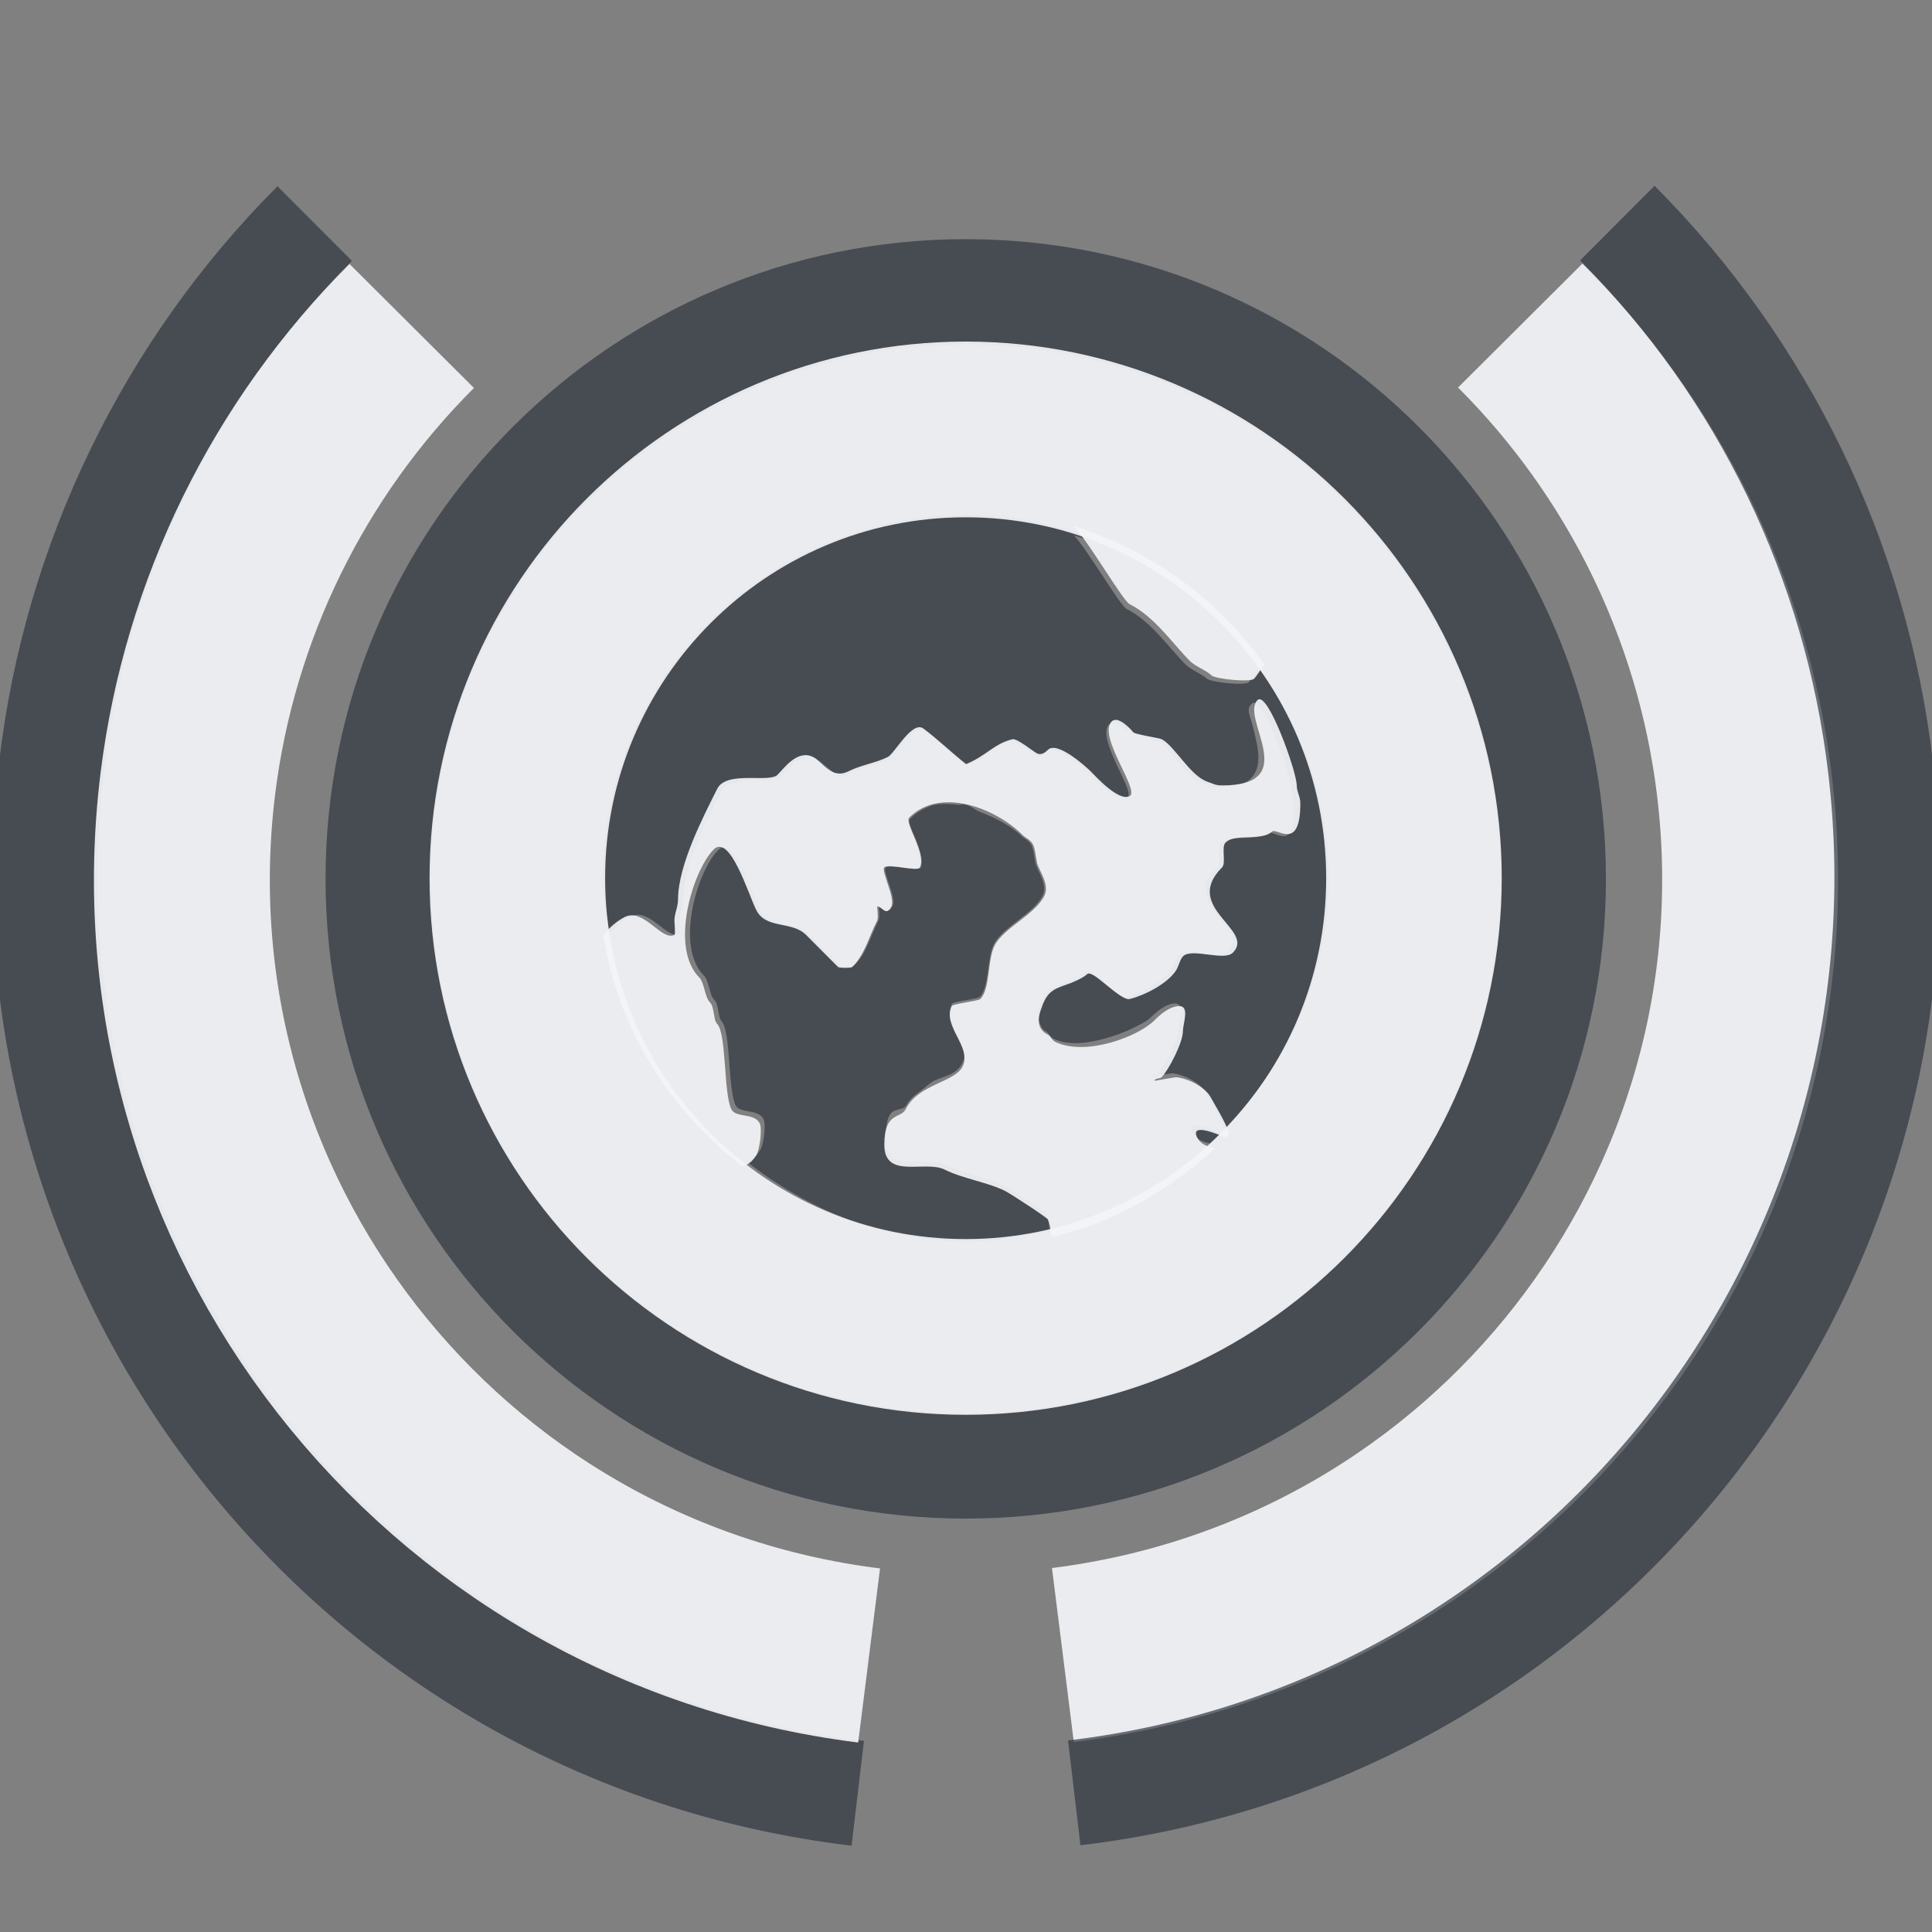 <?xml version="1.0" encoding="UTF-8" standalone="no"?>
<!-- Created with Inkscape (http://www.inkscape.org/) -->

<svg
   xmlns:dc="http://purl.org/dc/elements/1.1/"
   xmlns:cc="http://creativecommons.org/ns#"
   xmlns:rdf="http://www.w3.org/1999/02/22-rdf-syntax-ns#"
   xmlns:svg="http://www.w3.org/2000/svg"
   xmlns="http://www.w3.org/2000/svg"
   xmlns:xlink="http://www.w3.org/1999/xlink"
   xmlns:sodipodi="http://sodipodi.sourceforge.net/DTD/sodipodi-0.dtd"
   xmlns:inkscape="http://www.inkscape.org/namespaces/inkscape"
   width="22"
   height="22"
   id="svg27665"
   version="1.1"
   inkscape:version="0.48.3.1 r9886"
   sodipodi:docname="preferences-desktop-locale.svg">
  <rect width="100%" height="100%" fill="#808080" stroke="none"/>
  <defs
     id="defs27667" />
  <sodipodi:namedview
     id="base"
     pagecolor="#ffffff"
     bordercolor="#666666"
     borderopacity="1.0"
     inkscape:pageopacity="0.0"
     inkscape:pageshadow="2"
     inkscape:zoom="32"
     inkscape:cx="11.882607"
     inkscape:cy="11.811695"
     inkscape:document-units="px"
     inkscape:current-layer="layer1"
     showgrid="true"
     inkscape:window-width="1920"
     inkscape:window-height="1023"
     inkscape:window-x="-10"
     inkscape:window-y="35"
     inkscape:window-maximized="1"
     inkscape:snap-bbox="true"
     inkscape:bbox-paths="true"
     inkscape:bbox-nodes="true"
     inkscape:snap-bbox-edge-midpoints="true"
     inkscape:snap-bbox-midpoints="true"
     inkscape:object-paths="true"
     inkscape:snap-intersection-paths="true"
     inkscape:object-nodes="true"
     inkscape:snap-smooth-nodes="true"
     inkscape:snap-midpoints="true"
     inkscape:snap-object-midpoints="true"
     inkscape:snap-center="true"
     inkscape:snap-global="false"
     showguides="false"
     inkscape:guide-bbox="true"
     fit-margin-top="0"
     fit-margin-left="0"
     fit-margin-right="0"
     fit-margin-bottom="0"
     inkscape:showpageshadow="false">
    <sodipodi:guide
       orientation="0,1"
       position="600,300"
       id="guide3572" />
    <sodipodi:guide
       orientation="1,0"
       position="294.419,12.122"
       id="guide3574" />
    <sodipodi:guide
       orientation="0,1"
       position="456.044,600"
       id="guide3576" />
    <sodipodi:guide
       orientation="0,1"
       position="-2.8882813e-06,-8.4406273e-05"
       id="guide3578" />
    <sodipodi:guide
       orientation="1,0"
       position="-2.8882813e-06,157.584"
       id="guide3580" />
    <sodipodi:guide
       orientation="1,0"
       position="600,121.218"
       id="guide3582" />
    <sodipodi:guide
       orientation="0,1"
       position="600,-714.344"
       id="guide5928" />
    <sodipodi:guide
       orientation="0,1"
       position="600,-414.344"
       id="guide5930" />
    <sodipodi:guide
       orientation="0,1"
       position="600,-1014.343"
       id="guide5932" />
    <sodipodi:guide
       orientation="0,1"
       position="451.57,524.996"
       id="guide5294" />
    <sodipodi:guide
       orientation="0,1"
       position="451.57,75.014"
       id="guide5296" />
    <sodipodi:guide
       orientation="0,1"
       position="496.015,-931.364"
       id="guide5413" />
    <sodipodi:guide
       orientation="0,1"
       position="457.349,-489.344"
       id="guide5415" />
    <inkscape:grid
       type="xygrid"
       id="grid3070"
       empspacing="5"
       visible="true"
       enabled="true"
       snapvisiblegridlinesonly="true"
       originx="4.3243213e-05px"
       originy="-2.6947047e-05px" />
  </sodipodi:namedview>
  <g
     inkscape:label="Camada 1"
     inkscape:groupmode="layer"
     id="layer1"
     transform="translate(3364.417,-2094.719)">
    <path
       style="color:#000000;fill:#2f3741;fill-opacity:0.7;fill-rule:nonzero;stroke:none;stroke-width:2;marker:none;visibility:visible;display:inline;overflow:visible;enable-background:accumulate"
       d="m -3353.417,2100.582 c -2.281,0 -4.136,1.855 -4.136,4.136 0,0.218 0.048,0.427 0.079,0.636 0.064,-0.075 0.142,-0.15 0.239,-0.199 0.215,-0.107 0.413,0.271 0.557,0.199 0.013,0 0,-0.141 0,-0.159 0,-0.082 0.041,-0.148 0.041,-0.239 0,-0.383 0.29,-0.938 0.437,-1.233 0.021,-0.044 0.071,-0.061 0.12,-0.079 0.066,-0.025 0.154,-0.039 0.239,-0.041 0.144,0 0.27,0.013 0.318,-0.041 0.072,-0.072 0.222,-0.287 0.398,-0.199 0.053,0.025 0.098,0.074 0.159,0.119 0.031,0.024 0.08,0.072 0.119,0.079 0.039,0.013 0.069,-0.015 0.119,-0.04 0.143,-0.07 0.298,-0.089 0.438,-0.159 0.074,-0.037 0.272,-0.412 0.398,-0.318 0.163,0.122 0.318,0.272 0.477,0.398 0.228,-0.094 0.31,-0.226 0.517,-0.278 0.054,-0.014 0.235,0.138 0.278,0.159 0.052,0.027 0.102,-0.023 0.12,-0.041 0.106,-0.106 0.438,0.199 0.477,0.239 0.066,0.065 0.315,0.339 0.437,0.278 0.031,-0.017 0.025,-0.052 0,-0.119 -0.076,-0.205 -0.322,-0.593 -0.199,-0.716 0.019,-0.02 0.054,-0.013 0.079,0 0.038,0 0.047,0.018 0.079,0.041 0.033,0.023 0.076,0.033 0.079,0.041 0.014,0.026 0.3,0.11 0.318,0.12 0.146,0.072 0.319,0.411 0.517,0.477 0.055,0.02 0.082,0.041 0.159,0.041 0.113,0 0.211,-0.019 0.278,-0.041 0.066,-0.021 0.088,-0.043 0.119,-0.079 0.128,-0.148 0.048,-0.399 0,-0.597 -0.013,-0.05 -0.041,-0.119 -0.041,-0.159 0,-0.041 0.015,-0.055 0.041,-0.079 0.111,-0.111 0.438,0.799 0.438,0.954 0,0.067 0.041,0.125 0.041,0.199 0,0.275 -0.047,0.354 -0.12,0.358 -0.072,0 -0.172,-0.066 -0.199,-0.041 -0.115,0.112 -0.412,0.015 -0.517,0.12 -0.048,0.047 0.013,0.231 -0.041,0.278 -0.055,0.055 -0.099,0.108 -0.12,0.159 -0.021,0.05 0,0.113 0,0.159 0.022,0.181 0.21,0.305 0.279,0.437 0.035,0.065 0.024,0.134 -0.041,0.199 -0.025,0.024 -0.07,0.039 -0.12,0.04 -0.147,0 -0.364,-0.072 -0.437,0 -0.038,0.038 -0.05,0.116 -0.079,0.159 -0.1,0.15 -0.35,0.276 -0.517,0.318 -0.105,0.026 -0.415,-0.341 -0.477,-0.278 -0.042,0.041 -0.161,0.094 -0.239,0.119 -0.064,0.022 -0.112,0.052 -0.159,0.079 -0.043,0.041 -0.088,0.105 -0.12,0.199 -0.024,0.071 -0.014,0.114 0,0.159 0.014,0.045 0.032,0.095 0.079,0.119 0.034,0.018 0.046,0.064 0.079,0.079 0.169,0.084 0.383,0.058 0.597,0 0.106,-0.03 0.232,-0.075 0.318,-0.12 0.086,-0.044 0.153,-0.072 0.199,-0.119 0.059,-0.058 0.17,-0.159 0.278,-0.159 0.118,0 0.041,0.196 0.041,0.278 0,0.133 -0.165,0.443 -0.239,0.517 -0.021,0.015 -0.079,0.013 -0.079,0.041 0,0 0.221,-0.041 0.238,-0.041 0.076,0 0.318,0.079 0.398,0.239 0.027,0.052 0.163,0.269 0.199,0.398 0.724,-0.744 1.193,-1.743 1.193,-2.863 0,-0.895 -0.31,-1.708 -0.795,-2.386 -0.045,0.052 -0.088,0.128 -0.119,0.159 -0.042,0.042 -0.434,0 -0.477,-0.041 -0.054,-0.054 -0.175,-0.096 -0.239,-0.159 -0.199,-0.199 -0.397,-0.497 -0.676,-0.636 -0.071,-0.036 -0.464,-0.703 -0.597,-0.835 0.173,0.055 0.355,0.082 0.517,0.159 -0.536,-0.255 -1.118,-0.398 -1.75,-0.398 z m 3.341,1.75 c -0.266,-0.371 -0.583,-0.689 -0.955,-0.955 0.362,0.263 0.694,0.591 0.955,0.955 z m -3.699,1.551 c -0.099,0.025 -0.2,0.08 -0.278,0.159 -0.043,0.043 0.082,0.233 0.119,0.398 0.013,0.055 0.02,0.121 0,0.159 -0.027,0.052 -0.352,-0.046 -0.398,0 -0.039,0.039 0.127,0.342 0.079,0.437 -0.03,0.058 -0.055,0.054 -0.079,0.041 -0.024,-0.015 -0.05,-0.041 -0.079,-0.041 0,0 0.016,0.128 0,0.159 -0.101,0.203 -0.14,0.379 -0.278,0.517 -0.013,0.013 -0.146,0.013 -0.159,0 -0.11,-0.11 -0.251,-0.251 -0.358,-0.358 -0.162,-0.162 -0.449,-0.062 -0.557,-0.278 -0.09,-0.179 -0.295,-0.858 -0.477,-0.676 -0.231,0.231 -0.499,1.091 -0.159,1.432 0.058,0.058 0.057,0.217 0.12,0.278 0.048,0.05 0.037,0.195 0.079,0.239 0.105,0.105 0.071,0.778 0.159,0.955 0.05,0.1 0.257,0.037 0.318,0.159 0.032,0.064 0,0.303 -0.041,0.358 -0.066,0.1 -0.115,0.107 -0.159,0.12 0.7,0.546 1.549,0.915 2.505,0.915 0.331,0 0.646,-0.047 0.955,-0.12 -0.013,-0.071 -0.015,-0.148 -0.041,-0.199 -0.013,-0.024 -0.429,-0.294 -0.477,-0.318 -0.201,-0.1 -0.469,-0.136 -0.676,-0.239 -0.11,-0.054 -0.296,-0.034 -0.438,-0.041 -0.07,0 -0.113,0 -0.159,-0.041 -0.047,-0.037 -0.079,-0.101 -0.079,-0.199 0,-0.188 0.027,-0.28 0.079,-0.318 0.053,-0.039 0.132,-0.024 0.159,-0.079 0.037,-0.07 0.1,-0.115 0.159,-0.159 0.052,-0.038 0.104,-0.091 0.159,-0.119 0.064,-0.03 0.146,-0.05 0.199,-0.079 0.052,-0.031 0.098,-0.074 0.119,-0.119 0.11,-0.218 -0.231,-0.453 -0.119,-0.676 0.014,-0.027 0.294,-0.054 0.318,-0.079 0.11,-0.11 0.079,-0.436 0.159,-0.597 0.099,-0.199 0.452,-0.347 0.557,-0.557 0.059,-0.12 -0.048,-0.264 -0.079,-0.358 -0.015,-0.064 -0.019,-0.134 -0.041,-0.199 -0.022,-0.065 -0.093,-0.093 -0.119,-0.119 -0.115,-0.115 -0.299,-0.209 -0.477,-0.278 -0.062,-0.024 -0.095,-0.065 -0.159,-0.079 -0.03,-0.013 -0.05,0 -0.079,0 -0.09,-0.013 -0.195,-0.016 -0.278,0 z m 2.943,3.659 c -0.02,0.013 -0.022,0.037 0,0.079 0.019,0.038 0.045,0.061 0.079,0.079 0.035,0.02 0.075,0.031 0.119,0.041 0.042,-0.038 0.079,-0.079 0.119,-0.12 -0.048,-0.021 -0.153,-0.065 -0.239,-0.079 -0.039,-0.013 -0.061,-0.013 -0.079,0 z"
       id="path3787"
       inkscape:connector-curvature="0" />
    <path
       transform="matrix(1.338,0,0,1.337,-3364.124,2095.368)"
       d="m 13,7 c 0,2.761 -2.239,5 -5,5 -2.761,0 -5,-2.239 -5,-5 0,-2.761 2.239,-5 5,-5 2.761,0 5,2.239 5,5 z"
       sodipodi:ry="5"
       sodipodi:rx="5"
       sodipodi:cy="7.0000272"
       sodipodi:cx="8.0000429"
       id="path3775"
       style="color:#000000;fill:none;stroke:#2f3741;stroke-width:0.897;stroke-miterlimit:4;stroke-opacity:0.7;stroke-dasharray:none;marker:none;visibility:visible;display:inline;overflow:visible;enable-background:accumulate"
       sodipodi:type="arc"
       inkscape:transform-center-x="-0.0011542293"
       inkscape:transform-center-y="8.3225827e-05" />
    <path
       inkscape:transform-center-y="1.3810853"
       inkscape:transform-center-x="5.330701"
       sodipodi:type="arc"
       style="color:#000000;fill:none;stroke:#2f3741;stroke-width:0.758;stroke-miterlimit:4;stroke-opacity:0.7;stroke-dasharray:none;stroke-dashoffset:9.8;marker:none;visibility:visible;display:inline;overflow:visible;enable-background:accumulate"
       id="path3885"
       sodipodi:cx="8.0000429"
       sodipodi:cy="7.0000272"
       sodipodi:rx="6.6305737"
       sodipodi:ry="6.6305737"
       d="M 1.908,9.617 C 0.463,6.252 2.019,2.353 5.384,0.908 6.752,0.32 8.278,0.21 9.716,0.595"
       transform="matrix(0.791,-1.373,1.37,0.793,-3369.334,2110.133)"
       sodipodi:start="2.7359501"
       sodipodi:end="4.9741884"
       sodipodi:open="true" />
    <path
       sodipodi:open="true"
       sodipodi:end="4.9741884"
       sodipodi:start="2.7423119"
       transform="matrix(0.694,-1.199,1.202,0.692,-3367.379,2109.478)"
       d="M 2.071,9.502 C 0.69,6.227 2.224,2.453 5.498,1.071 6.817,0.515 8.283,0.414 9.666,0.784"
       sodipodi:ry="6.4349308"
       sodipodi:rx="6.4349308"
       sodipodi:cy="7.0000272"
       sodipodi:cx="8.0000429"
       id="path3873"
       style="color:#000000;fill:none;stroke:#f3f4f7;stroke-width:1.443;stroke-miterlimit:4;stroke-opacity:0.928;stroke-dasharray:none;stroke-dashoffset:9.8;marker:none;visibility:visible;display:inline;overflow:visible;enable-background:accumulate"
       sodipodi:type="arc"
       inkscape:transform-center-x="4.6757927"
       inkscape:transform-center-y="1.2059161" />
    <path
       id="path3870"
       d="m -3352.203,2100.707 c 0.013,0.013 0.037,0.036 0.041,0.04 0.135,0.135 0.534,0.814 0.607,0.851 0.284,0.142 0.486,0.445 0.688,0.648 0.064,0.064 0.187,0.106 0.243,0.162 0.046,0.045 0.444,0.082 0.486,0.041 0.031,-0.03 0.075,-0.111 0.122,-0.162 -0.531,-0.742 -1.294,-1.307 -2.187,-1.579 z m 2.106,1.984 c -0.204,0.204 0.517,0.972 -0.405,0.972 -0.076,0 -0.105,-0.022 -0.162,-0.041 -0.201,-0.065 -0.378,-0.412 -0.526,-0.486 -0.019,-0.013 -0.311,-0.055 -0.324,-0.08 -0.013,-0.018 -0.169,-0.196 -0.243,-0.122 -0.167,0.167 0.326,0.789 0.203,0.851 -0.125,0.062 -0.378,-0.216 -0.445,-0.284 -0.041,-0.041 -0.378,-0.351 -0.486,-0.243 -0.018,0.018 -0.067,0.066 -0.122,0.041 -0.045,-0.022 -0.228,-0.176 -0.283,-0.162 -0.211,0.053 -0.294,0.188 -0.526,0.283 -0.163,-0.128 -0.32,-0.281 -0.486,-0.405 -0.128,-0.095 -0.329,0.286 -0.405,0.324 -0.142,0.07 -0.3,0.089 -0.446,0.162 -0.2,0.1 -0.298,-0.11 -0.405,-0.162 -0.179,-0.089 -0.331,0.129 -0.405,0.203 -0.096,0.096 -0.584,-0.053 -0.688,0.162 -0.15,0.3 -0.445,0.865 -0.445,1.256 0,0.091 -0.041,0.158 -0.041,0.243 0,0.02 0.013,0.156 0,0.162 -0.147,0.074 -0.348,-0.312 -0.567,-0.203 -0.097,0.05 -0.177,0.126 -0.243,0.203 0.168,1.08 0.755,1.99 1.579,2.633 0.047,-0.013 0.094,-0.02 0.162,-0.122 0.038,-0.055 0.071,-0.3 0.041,-0.364 -0.062,-0.125 -0.273,-0.059 -0.324,-0.162 -0.089,-0.179 -0.054,-0.865 -0.162,-0.972 -0.044,-0.045 -0.03,-0.193 -0.08,-0.243 -0.062,-0.061 -0.064,-0.224 -0.122,-0.284 -0.346,-0.346 -0.071,-1.223 0.162,-1.458 0.186,-0.186 0.394,0.506 0.486,0.689 0.111,0.221 0.402,0.12 0.567,0.283 0.108,0.11 0.253,0.253 0.364,0.365 0.013,0.013 0.155,0.013 0.162,0 0.14,-0.14 0.18,-0.32 0.283,-0.527 0.016,-0.031 0,-0.162 0,-0.162 0.059,0 0.102,0.121 0.162,0 0.049,-0.096 -0.121,-0.406 -0.08,-0.445 0.048,-0.048 0.378,0.053 0.405,0 0.077,-0.156 -0.18,-0.509 -0.122,-0.567 0.354,-0.353 0.984,-0.11 1.296,0.203 0.027,0.027 0.098,0.054 0.122,0.122 0.021,0.065 0.025,0.137 0.041,0.202 0.032,0.095 0.142,0.243 0.08,0.365 -0.107,0.214 -0.466,0.365 -0.567,0.567 -0.082,0.163 -0.049,0.495 -0.162,0.607 -0.025,0.025 -0.311,0.053 -0.324,0.08 -0.115,0.227 0.233,0.466 0.122,0.689 -0.09,0.182 -0.503,0.197 -0.648,0.486 -0.055,0.112 -0.243,0.022 -0.243,0.405 0,0.399 0.464,0.171 0.688,0.283 0.211,0.105 0.483,0.141 0.688,0.243 0.05,0.024 0.474,0.3 0.486,0.324 0.026,0.052 0.033,0.128 0.041,0.203 0.711,-0.169 1.343,-0.533 1.863,-1.013 -0.089,-0.02 -0.165,-0.047 -0.203,-0.122 -0.088,-0.175 0.236,-0.039 0.324,0 0.015,-0.013 0.027,-0.027 0.041,-0.039 -0.036,-0.132 -0.176,-0.351 -0.203,-0.405 -0.082,-0.162 -0.327,-0.243 -0.405,-0.243 -0.02,0 -0.243,0.042 -0.243,0.041 0,-0.03 0.061,-0.024 0.08,-0.041 0.075,-0.074 0.243,-0.391 0.243,-0.526 0,-0.084 0.08,-0.284 -0.041,-0.284 -0.11,0 -0.223,0.1 -0.283,0.162 -0.186,0.186 -0.789,0.415 -1.134,0.243 -0.033,-0.018 -0.048,-0.064 -0.08,-0.08 -0.097,-0.05 -0.13,-0.136 -0.08,-0.283 0.063,-0.191 0.127,-0.232 0.284,-0.284 0.079,-0.026 0.201,-0.08 0.243,-0.122 0.064,-0.064 0.379,0.31 0.486,0.283 0.17,-0.043 0.424,-0.171 0.526,-0.324 0.03,-0.045 0.043,-0.123 0.08,-0.162 0.099,-0.1 0.467,0.059 0.567,-0.041 0.263,-0.263 -0.583,-0.511 -0.122,-0.972 0.049,-0.05 -0.013,-0.236 0.041,-0.284 0.107,-0.106 0.409,-0.013 0.526,-0.122 0.054,-0.055 0.324,0.235 0.324,-0.324 0,-0.075 -0.041,-0.133 -0.041,-0.203 0,-0.158 -0.332,-1.085 -0.445,-0.972 z"
       style="color:#000000;fill:#f3f4f7;fill-opacity:0.928;fill-rule:nonzero;stroke:none;stroke-width:2.286;marker:none;visibility:visible;display:inline;overflow:visible;enable-background:accumulate"
       inkscape:connector-curvature="0" />
    <path
       transform="matrix(1.021,0,0,1.022,-3361.589,2097.565)"
       d="m 13,7 c 0,2.761 -2.239,5 -5,5 -2.761,0 -5,-2.239 -5,-5 0,-2.761 2.239,-5 5,-5 2.761,0 5,2.239 5,5 z"
       sodipodi:ry="5"
       sodipodi:rx="5"
       sodipodi:cy="7.0000272"
       sodipodi:cx="8.0000429"
       id="path3863"
       style="color:#000000;fill:none;stroke:#f3f4f7;stroke-width:1.958;stroke-miterlimit:4;stroke-opacity:0.928;stroke-dasharray:none;marker:none;visibility:visible;display:inline;overflow:visible;enable-background:accumulate"
       sodipodi:type="arc" />
    <use
       x="0"
       y="0"
       xlink:href="#path3873"
       inkscape:transform-center-x="-4.675812"
       inkscape:transform-center-y="1.2059161"
       id="use3772"
       transform="matrix(-1,0,0,1,-6706.834,-0.005)"
       width="24"
       height="24" />
    <use
       x="0"
       y="0"
       xlink:href="#path3885"
       inkscape:transform-center-x="-5.3307505"
       inkscape:transform-center-y="1.3810853"
       id="use3776"
       transform="matrix(-1,0,0,1,-6706.834,-0.005)"
       width="24"
       height="24" />
  </g>
</svg>
